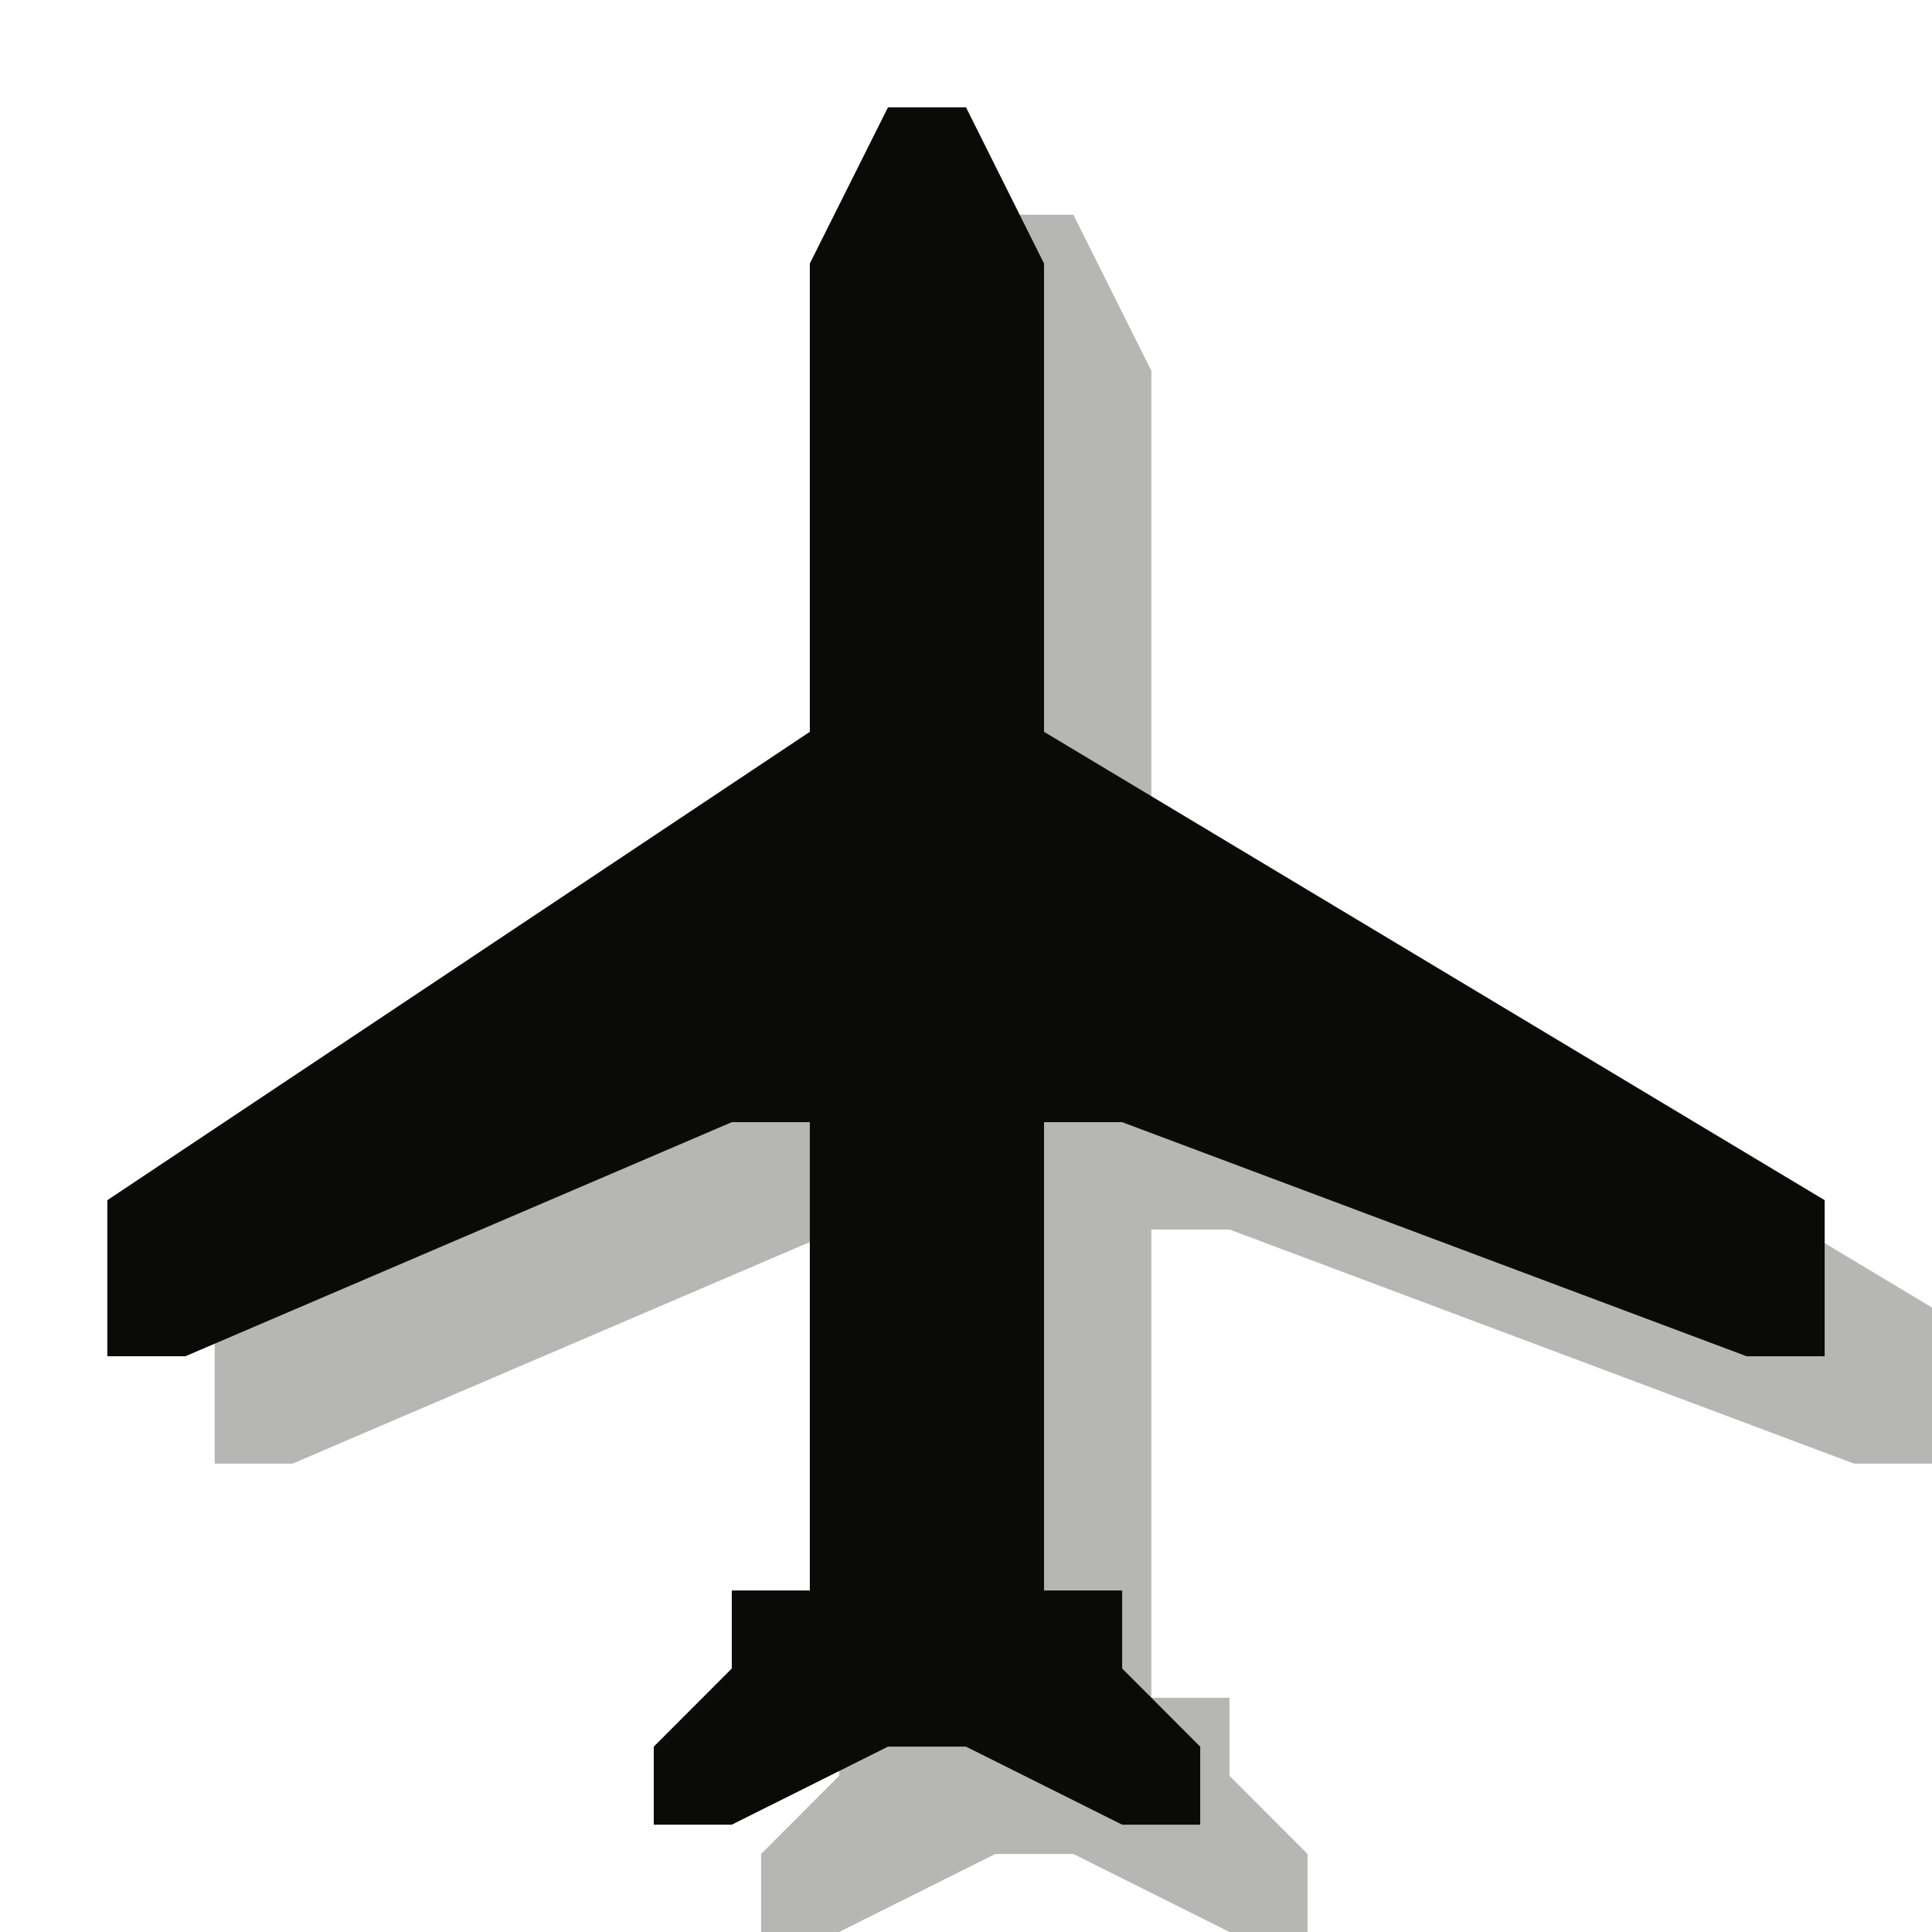 <?xml version="1.0" encoding="UTF-8" standalone="no"?>
<svg width="18px" height="18px" viewBox="0 0 18 18" version="1.1" xmlns="http://www.w3.org/2000/svg" xmlns:xlink="http://www.w3.org/1999/xlink" xmlns:sketch="http://www.bohemiancoding.com/sketch/ns">
    <!-- Generator: Sketch 3.2.2 (9983) - http://www.bohemiancoding.com/sketch -->
    <title>airport-black-s2-18</title>
    <desc>Created with Sketch.</desc>
    <defs></defs>
    <g id="Page-1" stroke="none" stroke-width="1" fill="none" fill-rule="evenodd" sketch:type="MSPage">
        <g id="Fill-72-+-Fill-72-+-Fill-72" sketch:type="MSLayerGroup" transform="translate(1, 1)" fill="#0A0B09">
            <path d="M7.545,2.455 L8.273,1 L9,1 L9.727,2.455 L9.727,6.818 L17,11.182 L17,12.636 L16.273,12.636 L10.455,10.455 L9.727,10.455 L9.727,14.818 L10.455,14.818 L10.455,15.545 L11.182,16.273 L11.182,17 L10.455,17 L9,16.273 L8.273,16.273 L6.818,17 L6.091,17 L6.091,16.273 L6.818,15.545 L6.818,14.818 L7.545,14.818 L7.545,10.455 L6.818,10.455 L1.727,12.636 L1,12.636 L1,11.182 L7.545,6.818 L7.545,2.455" id="Fill-72" opacity="0.3" sketch:type="MSShapeGroup"></path>
            <path d="M6.545,1.455 L7.273,0 L8,0 L8.727,1.455 L8.727,5.818 L16,10.182 L16,11.636 L15.273,11.636 L9.455,9.455 L8.727,9.455 L8.727,13.818 L9.455,13.818 L9.455,14.545 L10.182,15.273 L10.182,16 L9.455,16 L8,15.273 L7.273,15.273 L5.818,16 L5.091,16 L5.091,15.273 L5.818,14.545 L5.818,13.818 L6.545,13.818 L6.545,9.455 L5.818,9.455 L0.727,11.636 L0,11.636 L0,10.182 L6.545,5.818 L6.545,1.455" id="Fill-72" sketch:type="MSShapeGroup"></path>
        </g>
    </g>
</svg>